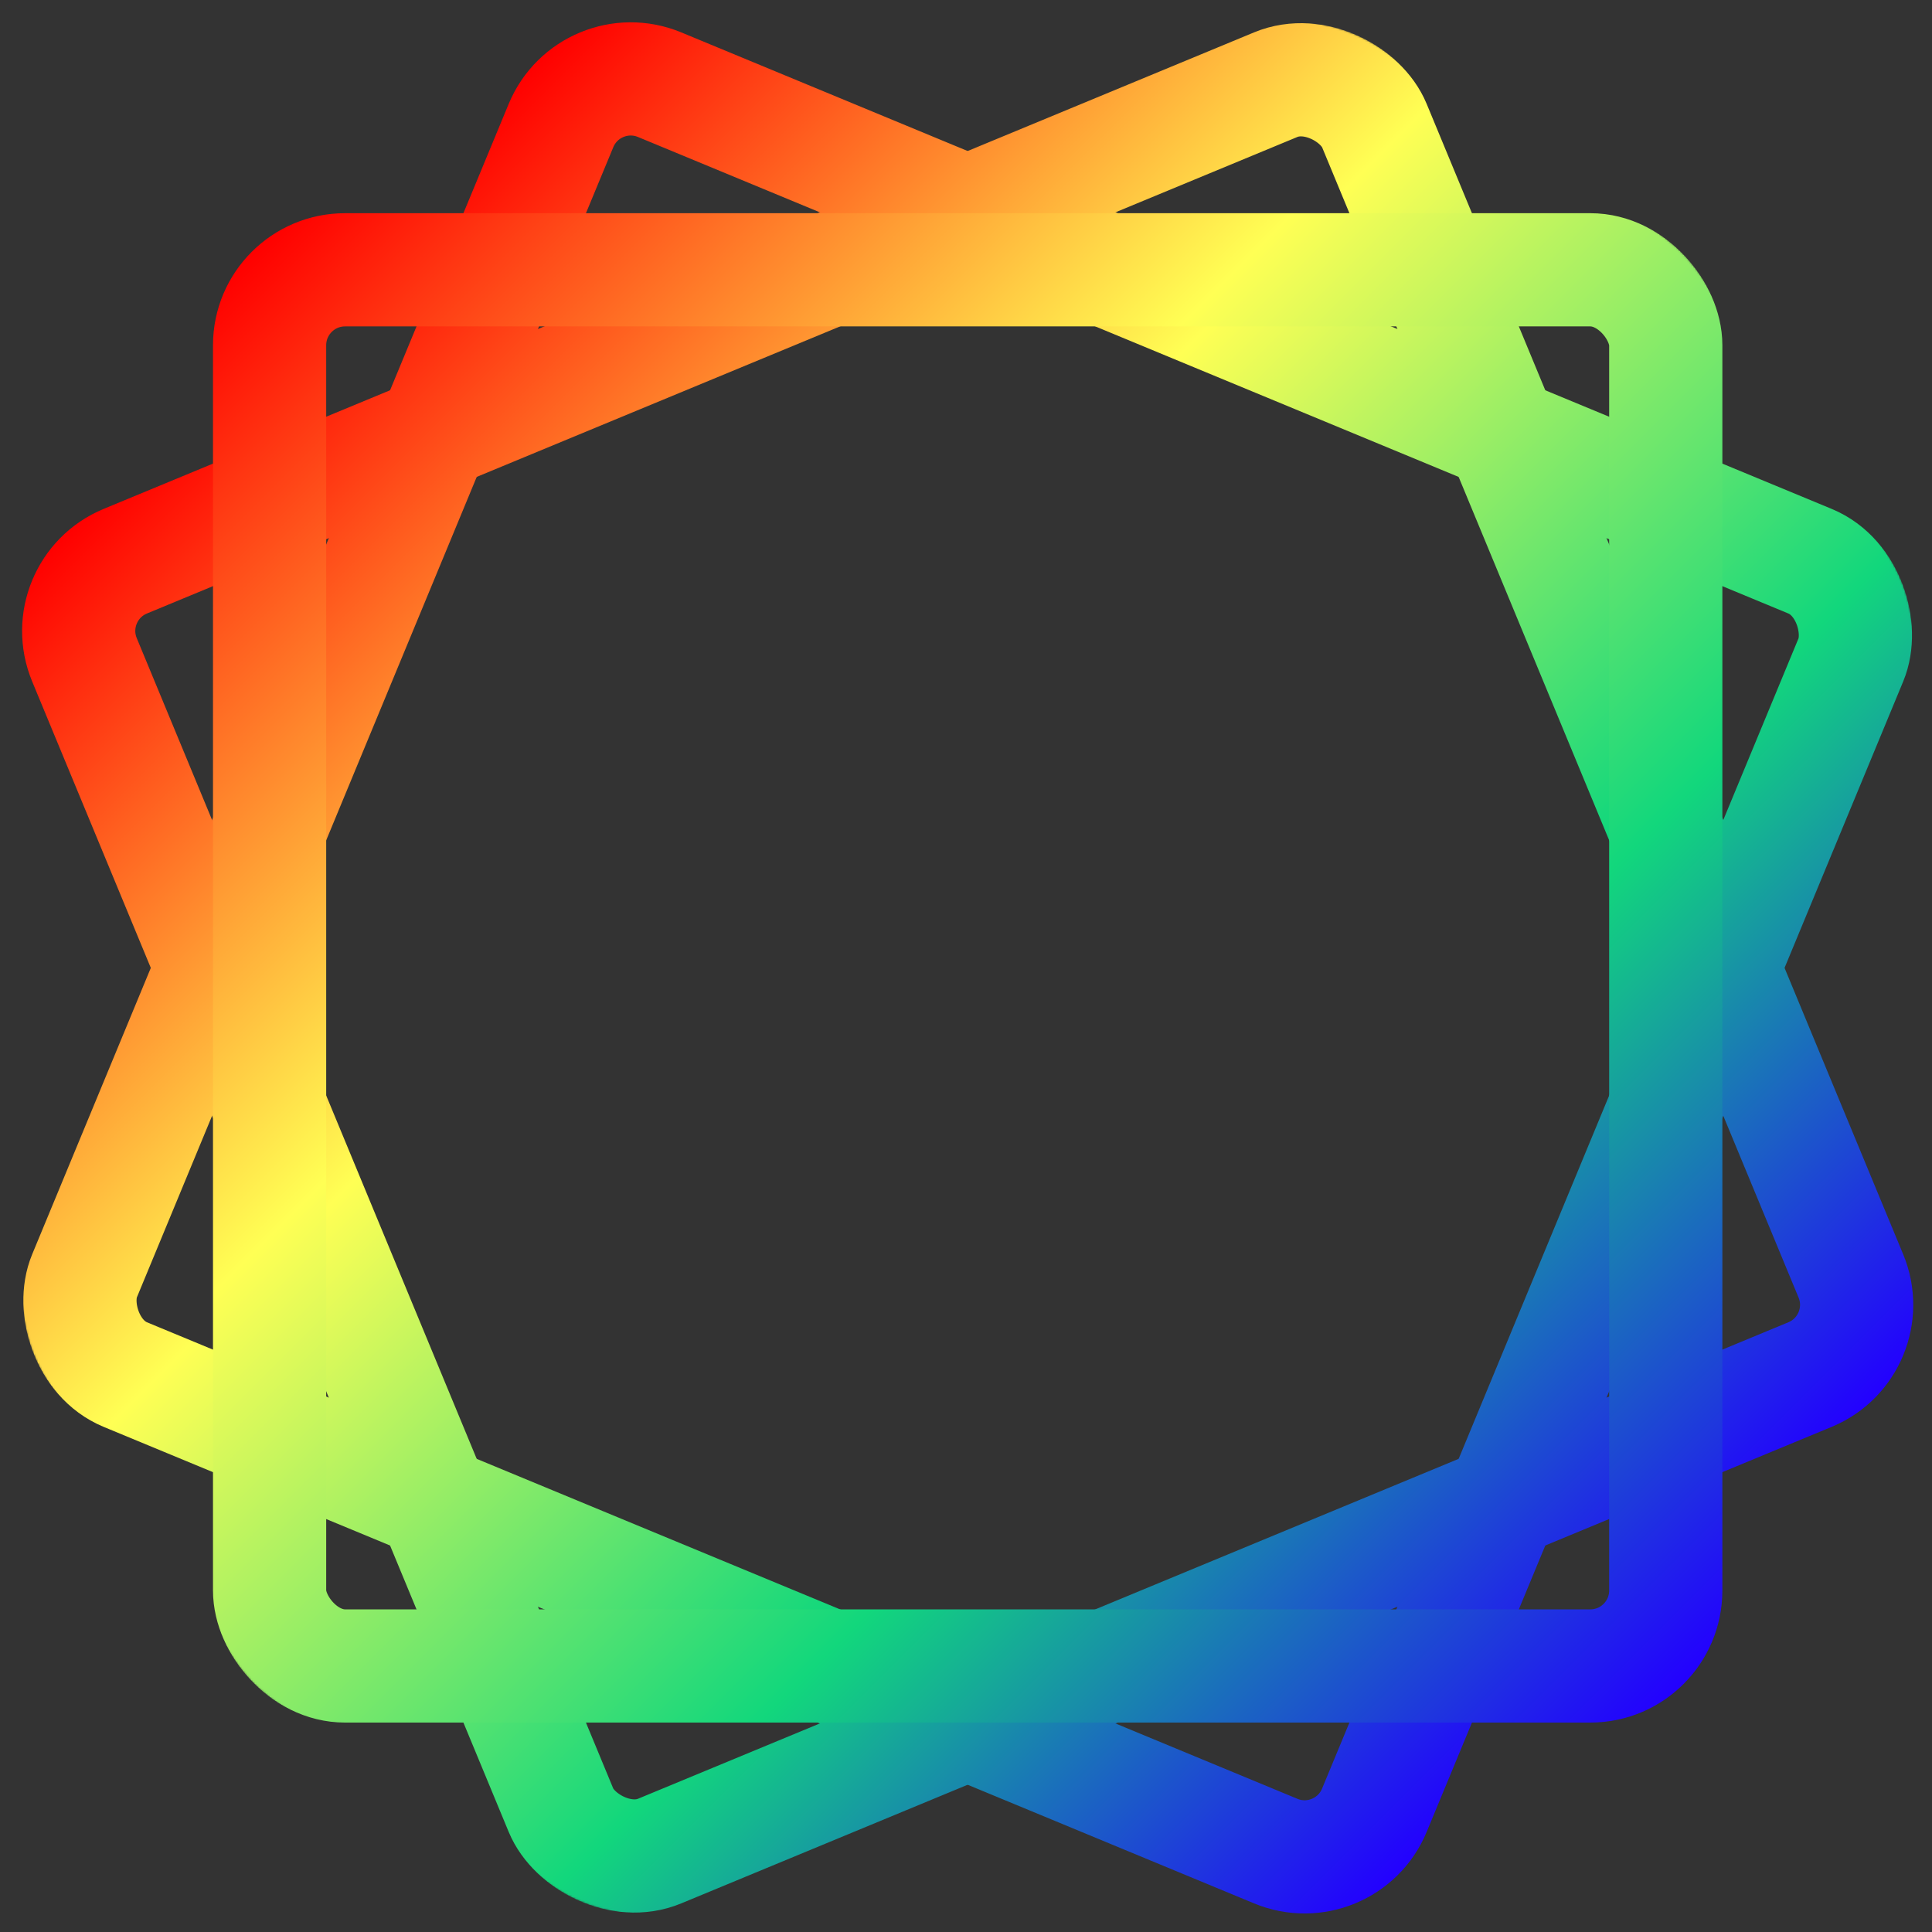 <?xml version="1.0" encoding="UTF-8"?>
<svg id="Layer_2_copy_7" xmlns="http://www.w3.org/2000/svg" xmlns:xlink="http://www.w3.org/1999/xlink" viewBox="0 0 1024 1024">
  <rect x="0" y="0" width="1024" height="1024" fill="#333333" stroke="none"/>
  <defs>
    <style>
      .cls-1 {
        mask: url(#mask);
      }

      .cls-2 {
        stroke: #fff;
      }

      .cls-2, .cls-3, .cls-4, .cls-5 {
        stroke-width: 60px;
      }

      .cls-2, .cls-3, .cls-4, .cls-5, .cls-6 {
        fill: none;
        stroke-miterlimit: 10;
      }

      .cls-3 {
        stroke: url(#New_Gradient_Swatch_1-3);
      }

      .cls-4 {
        stroke: url(#New_Gradient_Swatch_1-2);
      }

      .cls-5 {
        stroke: url(#New_Gradient_Swatch_1);
      }

      .cls-6 {
        stroke: #000;
        stroke-width: 10px;
      }
    </style>
    <mask id="mask" x="9.72" y="9.83" width="1006.33" height="1006.33" maskUnits="userSpaceOnUse">
      <g>
        <rect id="_x33__inner" class="cls-2" x="142.89" y="143" width="740" height="740" rx="40" ry="40" transform="translate(235.36 -157.22) rotate(22.5)"/>
        <rect class="cls-6" x="175.39" y="175.5" width="675" height="675" rx="10.03" ry="10.03" transform="translate(235.36 -157.22) rotate(22.5)"/>
        <rect class="cls-6" x="112.89" y="113" width="800" height="800" rx="79.85" ry="79.85" transform="translate(235.36 -157.22) rotate(22.5)"/>
        <rect id="_x33__inner-2" data-name="_x33__inner" class="cls-2" x="142.89" y="143" width="740" height="740" rx="40" ry="40" transform="translate(-157.28 235.32) rotate(-22.5)"/>
        <rect class="cls-6" x="175.39" y="175.5" width="675" height="675" rx="10.03" ry="10.03" transform="translate(-157.28 235.32) rotate(-22.5)"/>
        <rect class="cls-6" x="112.89" y="113" width="800" height="800" rx="79.85" ry="79.85" transform="translate(-157.28 235.32) rotate(-22.5)"/>
        <rect id="_x33__inner-3" data-name="_x33__inner" class="cls-2" x="142.89" y="143" width="740" height="740" rx="40" ry="40"/>
        <rect class="cls-6" x="175.39" y="175.5" width="675" height="675" rx="10.03" ry="10.03"/>
        <rect class="cls-6" x="112.89" y="113" width="800" height="800" rx="79.85" ry="79.85"/>
      </g>
    </mask>
    <linearGradient id="New_Gradient_Swatch_1" data-name="New Gradient Swatch 1" x1="49.86" y1="321.21" x2="975.91" y2="704.79" gradientUnits="userSpaceOnUse">
      <stop offset="0" stop-color="red"/>
      <stop offset=".35" stop-color="#ffff54"/>
      <stop offset=".69" stop-color="#12d77c"/>
      <stop offset="1" stop-color="#2300ff"/>
    </linearGradient>
    <linearGradient id="New_Gradient_Swatch_1-2" data-name="New Gradient Swatch 1" x1="321.1" y1="49.97" x2="704.68" y2="976.03" xlink:href="#New_Gradient_Swatch_1"/>
    <linearGradient id="New_Gradient_Swatch_1-3" data-name="New Gradient Swatch 1" x1="133.39" y1="133.5" x2="892.39" y2="892.5" xlink:href="#New_Gradient_Swatch_1"/>
  </defs>
  <g class="cls-1">
    <g>
      <rect id="_x33__inner-4" data-name="_x33__inner" class="cls-5" x="142.89" y="143" width="740" height="740" rx="40" ry="40" transform="translate(235.36 -157.22) rotate(22.5)"/>
      <rect id="_x33__inner-5" data-name="_x33__inner" class="cls-4" x="142.89" y="143" width="740" height="740" rx="40" ry="40" transform="translate(-157.28 235.32) rotate(-22.5)"/>
      <rect id="_x33__inner-6" data-name="_x33__inner" class="cls-3" x="142.89" y="143" width="740" height="740" rx="40" ry="40"/>
    </g>
  </g>
</svg>